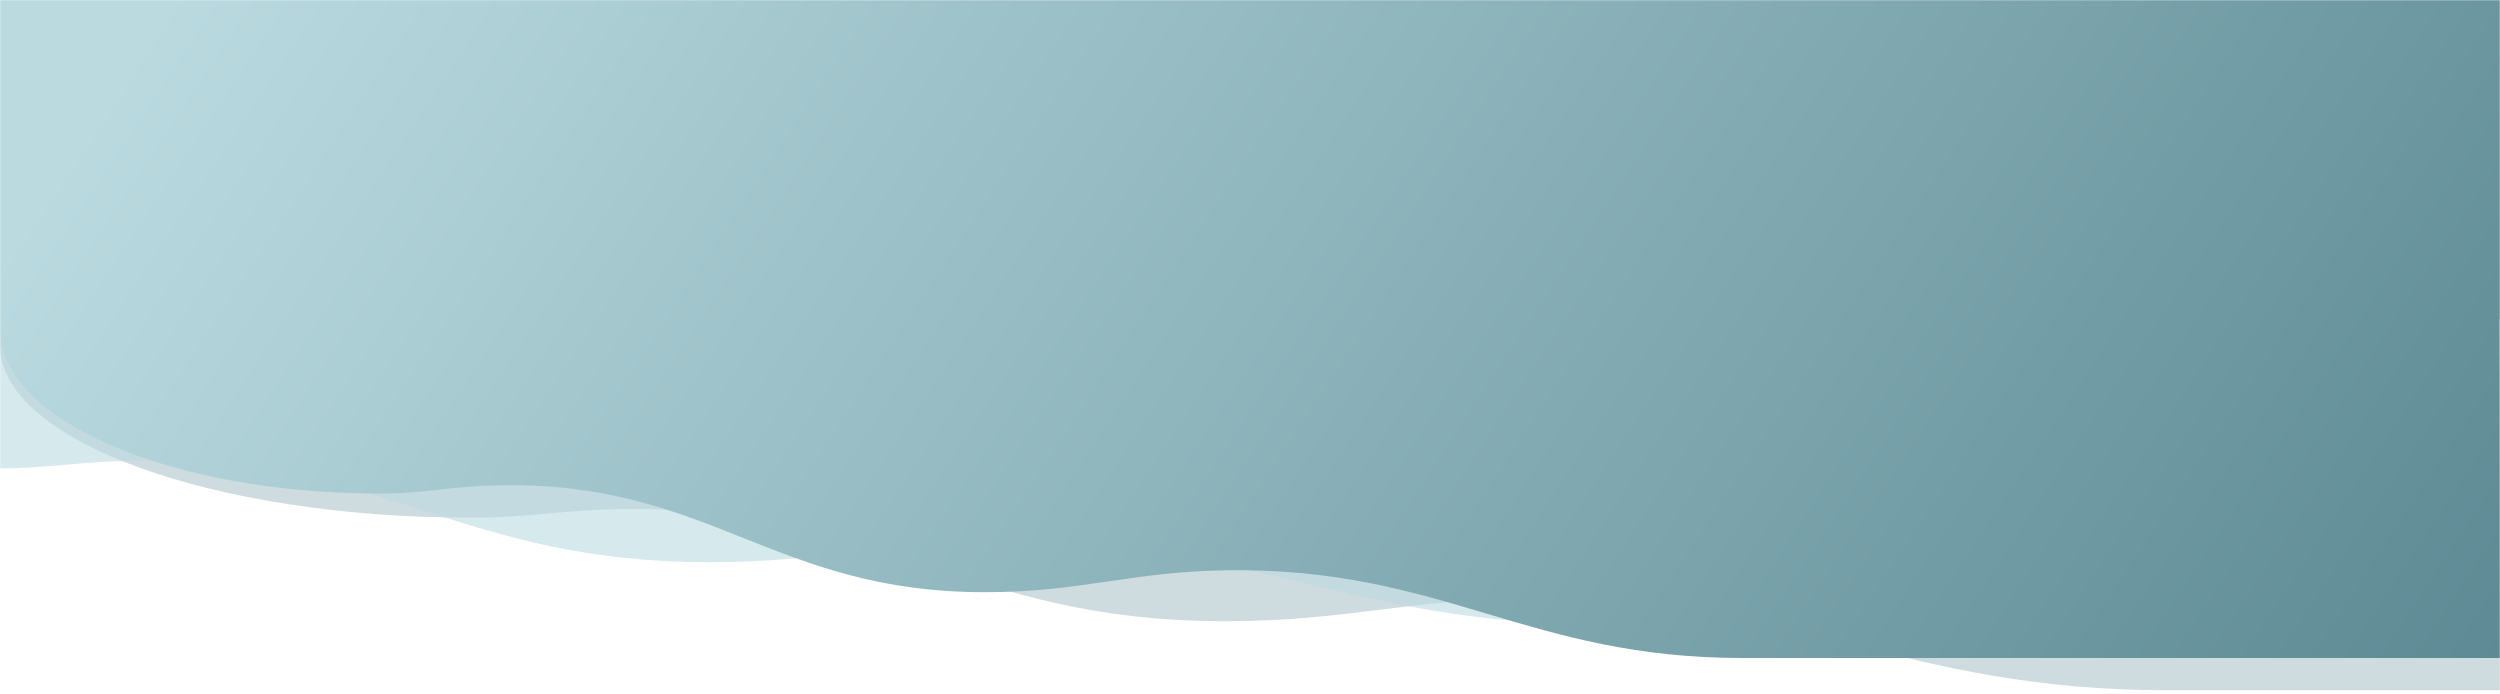 <svg width="1440" height="400" viewBox="0 0 1440 400" fill="none" xmlns="http://www.w3.org/2000/svg">
<mask id="mask0" mask-type="alpha" maskUnits="userSpaceOnUse" x="0" y="0" width="1440" height="400">
<rect width="1440" height="400" fill="black"/>
</mask>
<g mask="url(#mask0)">
<path d="M1248.27 397.601C1548.01 397.601 1248.27 397.601 1791 397.601C1791 395.606 1790.92 194.817 1790.76 192.837H1791V0H0V192.837H0.48C0.162 194.81 0 196.798 0 198.801C0 253.698 121.494 298.16 271.364 298.201C289.081 298.206 302.4 296.993 315.96 295.758C328.072 294.655 340.377 293.535 356.183 293.249C433.492 291.849 482.905 308.43 532.704 325.14C581.229 341.423 630.121 357.829 705.545 357.841C740.99 357.847 767.506 354.573 794.22 351.276C819.745 348.125 845.452 344.952 879.304 344.594C957.448 343.768 1011.3 357.3 1065.4 370.896C1118.41 384.218 1171.67 397.601 1248.27 397.601Z" fill="#5D8A94" fill-opacity="0.3"/>
<path d="M924.242 359.82C1209.09 359.82 924.242 359.82 1440 359.82C1440 358.015 1439.92 176.305 1439.77 174.513H1440V0H-262V174.513H-261.543C-261.846 176.298 -262 178.098 -262 179.91C-262 229.591 -146.544 269.828 -4.121 269.865C12.716 269.869 25.372 268.772 38.259 267.655C49.769 266.657 61.463 265.643 76.483 265.384C149.951 264.117 196.908 279.122 244.232 294.245C290.346 308.98 336.808 323.827 408.485 323.838C442.169 323.843 467.366 320.881 492.753 317.897C517.009 315.045 541.439 312.173 573.608 311.85C647.87 311.102 699.043 323.348 750.458 335.653C800.837 347.708 851.449 359.82 924.242 359.82Z" fill="#BADAE0" fill-opacity="0.6"/>
<path d="M1003.64 379.011C1244.63 379.01 1003.64 379.011 1440 379.011C1440 377.109 1439.94 185.708 1439.81 183.82H1440V0H0V183.82H0.386C0.13 185.701 0 187.596 0 189.505C0 241.836 97.683 284.219 218.182 284.258C232.427 284.263 243.135 283.107 254.038 281.93C263.777 280.878 273.67 279.81 286.378 279.537C348.537 278.203 388.266 294.009 428.305 309.938C467.32 325.459 506.63 341.098 567.273 341.109C595.771 341.115 617.09 337.995 638.569 334.851C659.091 331.847 679.76 328.823 706.978 328.482C769.808 327.695 813.103 340.594 856.604 353.554C899.227 366.253 942.048 379.011 1003.64 379.011Z" fill="url(#paint0_linear)"/>
</g>
<defs>
<linearGradient id="paint0_linear" x1="0" y1="0" x2="1177.63" y2="776.778" gradientUnits="userSpaceOnUse">
<stop offset="0.057" stop-color="#BADAE0"/>
<stop offset="1" stop-color="#5D8A94"/>
</linearGradient>
</defs>
</svg>
